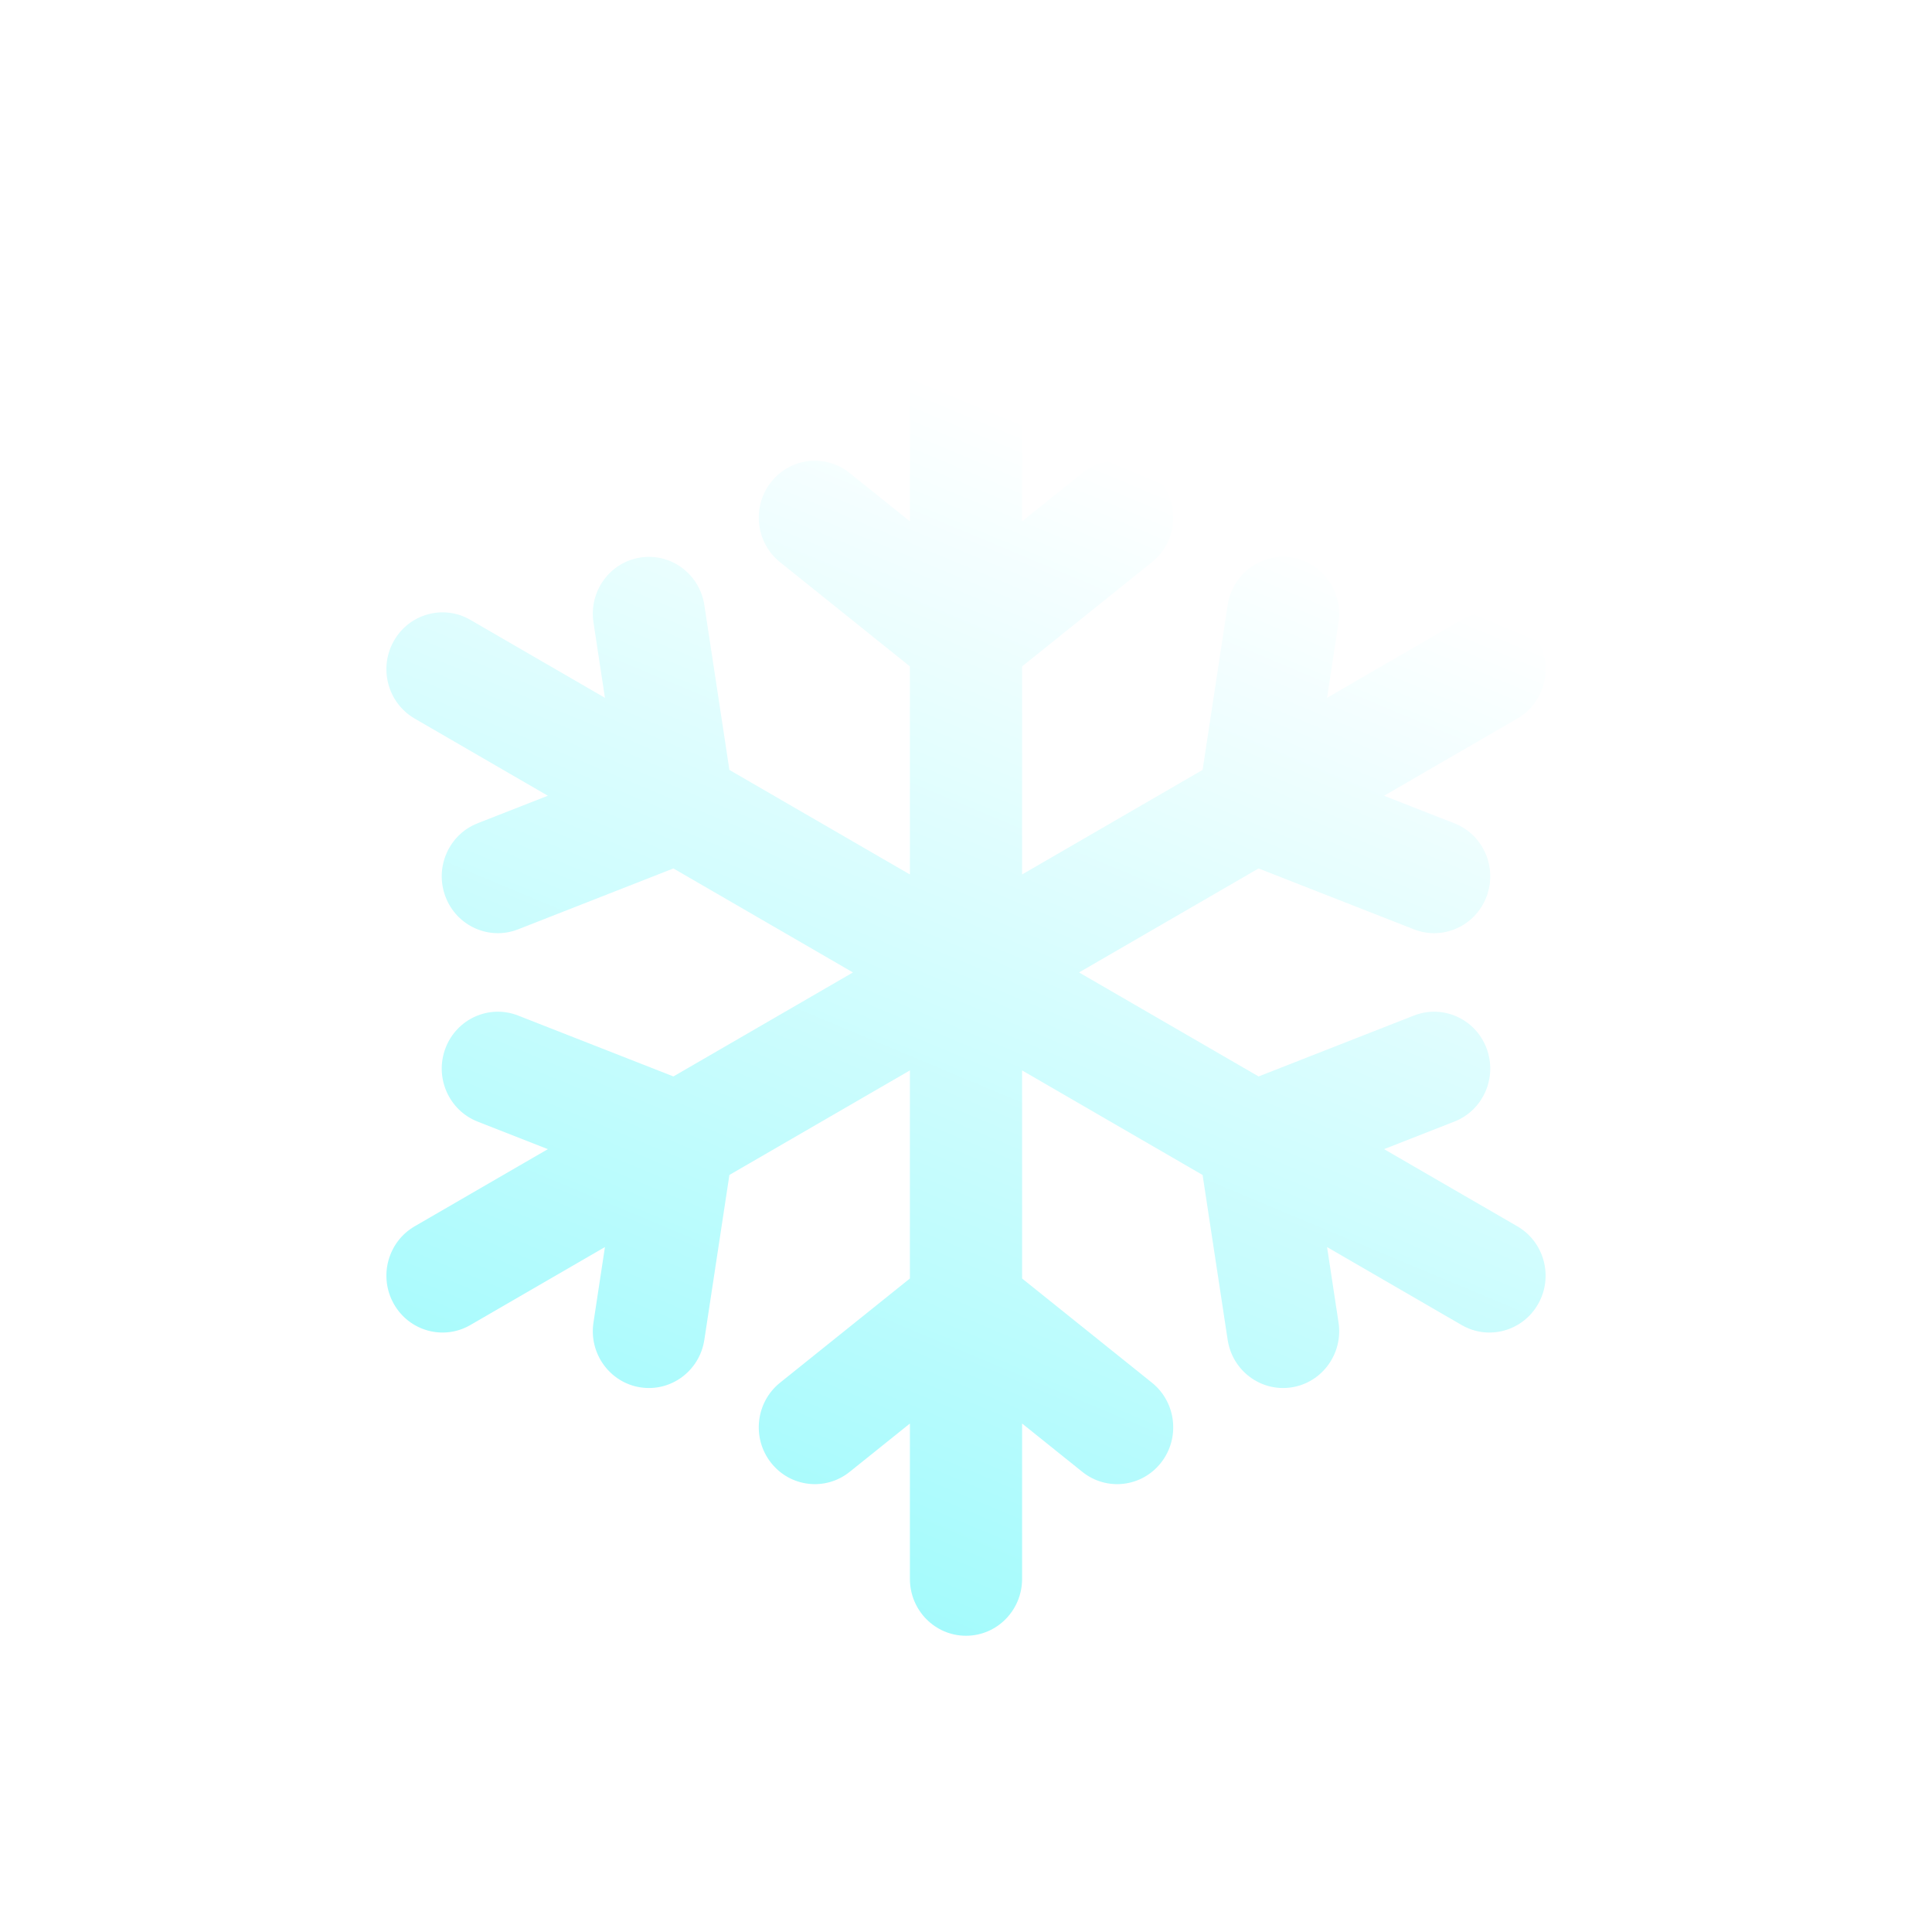 <svg width="150" height="150" viewBox="0 0 150 150" fill="none" xmlns="http://www.w3.org/2000/svg">
<g filter="url(#filter0_d_161_1324)">
<path d="M89.438 43.647C91.323 42.133 91.642 39.357 90.149 37.446C88.656 35.534 85.917 35.212 84.032 36.725L89.438 43.647ZM72.297 46.142C70.411 47.655 70.093 50.431 71.586 52.343C73.079 54.254 75.817 54.577 77.703 53.064L72.297 46.142ZM72.297 53.064C74.183 54.577 76.921 54.254 78.414 52.343C79.907 50.431 79.589 47.655 77.703 46.142L72.297 53.064ZM65.968 36.725C64.083 35.212 61.344 35.534 59.851 37.446C58.358 39.357 58.677 42.133 60.562 43.647L65.968 36.725ZM70.645 49.603C70.645 52.041 72.595 54.017 75 54.017C77.405 54.017 79.355 52.041 79.355 49.603H70.645ZM79.355 28.414C79.355 25.976 77.405 24 75 24C72.595 24 70.645 25.976 70.645 28.414H79.355ZM79.355 49.603C79.355 47.165 77.405 45.189 75 45.189C72.595 45.189 70.645 47.165 70.645 49.603H79.355ZM70.645 101.397C70.645 103.835 72.595 105.811 75 105.811C77.405 105.811 79.355 103.835 79.355 101.397H70.645ZM60.562 107.353C58.677 108.867 58.358 111.643 59.851 113.554C61.344 115.466 64.083 115.788 65.968 114.275L60.562 107.353ZM77.703 104.858C79.589 103.345 79.907 100.568 78.414 98.657C76.921 96.746 74.183 96.423 72.297 97.936L77.703 104.858ZM77.703 97.936C75.817 96.423 73.079 96.746 71.586 98.657C70.093 100.568 70.411 103.345 72.297 104.858L77.703 97.936ZM84.032 114.275C85.917 115.788 88.656 115.466 90.149 113.554C91.642 111.643 91.323 108.867 89.438 107.353L84.032 114.275ZM79.355 101.397C79.355 98.959 77.405 96.983 75 96.983C72.595 96.983 70.645 98.959 70.645 101.397H79.355ZM70.645 122.586C70.645 125.024 72.595 127 75 127C77.405 127 79.355 125.024 79.355 122.586H70.645ZM40.223 78.846C37.98 77.967 35.458 79.097 34.591 81.371C33.723 83.645 34.838 86.201 37.081 87.08L40.223 78.846ZM51.075 92.566C53.318 93.445 55.84 92.314 56.707 90.041C57.575 87.767 56.459 85.211 54.216 84.332L51.075 92.566ZM56.95 89.121C57.316 86.711 55.685 84.457 53.308 84.085C50.931 83.715 48.708 85.367 48.342 87.776L56.95 89.121ZM46.077 102.679C45.711 105.089 47.341 107.343 49.718 107.714C52.095 108.085 54.319 106.433 54.685 104.023L46.077 102.679ZM54.806 92.281C56.894 91.072 57.62 88.375 56.426 86.258C55.233 84.142 52.573 83.406 50.485 84.616L54.806 92.281ZM32.195 95.21C30.107 96.42 29.381 99.116 30.575 101.233C31.768 103.349 34.428 104.085 36.516 102.876L32.195 95.21ZM50.485 84.616C48.397 85.825 47.671 88.522 48.864 90.639C50.058 92.755 52.718 93.491 54.806 92.281L50.485 84.616ZM99.515 66.384C101.603 65.175 102.329 62.478 101.136 60.361C99.942 58.245 97.282 57.509 95.194 58.719L99.515 66.384ZM109.777 72.154C112.02 73.033 114.542 71.903 115.409 69.629C116.277 67.355 115.161 64.799 112.918 63.92L109.777 72.154ZM98.925 58.434C96.682 57.555 94.16 58.685 93.293 60.959C92.425 63.233 93.541 65.789 95.784 66.668L98.925 58.434ZM93.05 61.879C92.684 64.289 94.314 66.543 96.691 66.915C99.069 67.285 101.292 65.633 101.659 63.224L93.05 61.879ZM103.923 48.321C104.289 45.911 102.659 43.657 100.282 43.286C97.905 42.915 95.681 44.567 95.315 46.977L103.923 48.321ZM95.194 58.719C93.106 59.928 92.38 62.625 93.573 64.742C94.767 66.858 97.427 67.594 99.515 66.384L95.194 58.719ZM117.805 55.79C119.893 54.58 120.619 51.884 119.426 49.767C118.232 47.65 115.572 46.915 113.484 48.124L117.805 55.79ZM37.081 63.92C34.838 64.799 33.723 67.355 34.591 69.629C35.458 71.903 37.98 73.033 40.223 72.154L37.081 63.92ZM54.216 66.668C56.459 65.789 57.575 63.233 56.707 60.959C55.84 58.685 53.318 57.555 51.075 58.434L54.216 66.668ZM48.342 63.224C48.708 65.633 50.931 67.285 53.308 66.915C55.685 66.543 57.316 64.289 56.95 61.879L48.342 63.224ZM54.685 46.977C54.319 44.567 52.095 42.915 49.718 43.286C47.341 43.657 45.711 45.911 46.077 48.321L54.685 46.977ZM50.485 66.384C52.573 67.594 55.233 66.858 56.426 64.742C57.62 62.625 56.894 59.928 54.806 58.719L50.485 66.384ZM36.516 48.124C34.428 46.915 31.768 47.65 30.575 49.767C29.381 51.884 30.107 54.58 32.195 55.79L36.516 48.124ZM54.806 58.719C52.718 57.509 50.058 58.245 48.864 60.361C47.671 62.478 48.397 65.175 50.485 66.384L54.806 58.719ZM95.194 92.281C97.282 93.491 99.942 92.755 101.136 90.639C102.329 88.522 101.603 85.825 99.515 84.616L95.194 92.281ZM112.918 87.08C115.161 86.201 116.277 83.645 115.409 81.371C114.542 79.097 112.02 77.967 109.777 78.846L112.918 87.08ZM95.784 84.332C93.541 85.211 92.425 87.767 93.293 90.041C94.16 92.314 96.682 93.445 98.925 92.566L95.784 84.332ZM101.659 87.776C101.292 85.367 99.069 83.715 96.691 84.085C94.314 84.457 92.684 86.711 93.05 89.121L101.659 87.776ZM95.315 104.023C95.681 106.433 97.905 108.085 100.282 107.714C102.659 107.343 104.289 105.089 103.923 102.679L95.315 104.023ZM99.515 84.616C97.427 83.406 94.767 84.142 93.573 86.258C92.38 88.375 93.106 91.072 95.194 92.281L99.515 84.616ZM113.484 102.876C115.572 104.085 118.232 103.349 119.426 101.233C120.619 99.116 119.893 96.42 117.805 95.21L113.484 102.876ZM84.032 36.725L72.297 46.142L77.703 53.064L89.438 43.647L84.032 36.725ZM77.703 46.142L65.968 36.725L60.562 43.647L72.297 53.064L77.703 46.142ZM79.355 49.603V28.414H70.645V49.603H79.355ZM70.645 49.603V101.397H79.355V49.603H70.645ZM65.968 114.275L77.703 104.858L72.297 97.936L60.562 107.353L65.968 114.275ZM72.297 104.858L84.032 114.275L89.438 107.353L77.703 97.936L72.297 104.858ZM70.645 101.397V122.586H79.355V101.397H70.645ZM37.081 87.08L51.075 92.566L54.216 84.332L40.223 78.846L37.081 87.08ZM48.342 87.776L46.077 102.679L54.685 104.023L56.95 89.121L48.342 87.776ZM50.485 84.616L32.195 95.21L36.516 102.876L54.806 92.281L50.485 84.616ZM54.806 92.281L99.515 66.384L95.194 58.719L50.485 84.616L54.806 92.281ZM112.918 63.92L98.925 58.434L95.784 66.668L109.777 72.154L112.918 63.92ZM101.659 63.224L103.923 48.321L95.315 46.977L93.05 61.879L101.659 63.224ZM99.515 66.384L117.805 55.79L113.484 48.124L95.194 58.719L99.515 66.384ZM40.223 72.154L54.216 66.668L51.075 58.434L37.081 63.92L40.223 72.154ZM56.95 61.879L54.685 46.977L46.077 48.321L48.342 63.224L56.95 61.879ZM54.806 58.719L36.516 48.124L32.195 55.79L50.485 66.384L54.806 58.719ZM50.485 66.384L95.194 92.281L99.515 84.616L54.806 58.719L50.485 66.384ZM109.777 78.846L95.784 84.332L98.925 92.566L112.918 87.08L109.777 78.846ZM93.05 89.121L95.315 104.023L103.923 102.679L101.659 87.776L93.05 89.121ZM95.194 92.281L113.484 102.876L117.805 95.21L99.515 84.616L95.194 92.281Z" fill="url(#paint0_linear_161_1324)"/>
</g>
<defs>
<filter id="filter0_d_161_1324" x="24" y="18" width="102" height="115" filterUnits="userSpaceOnUse" color-interpolation-filters="sRGB">
<feFlood flood-opacity="0" result="BackgroundImageFix"/>
<feColorMatrix in="SourceAlpha" type="matrix" values="0 0 0 0 0 0 0 0 0 0 0 0 0 0 0 0 0 0 127 0" result="hardAlpha"/>
<feOffset/>
<feGaussianBlur stdDeviation="3"/>
<feComposite in2="hardAlpha" operator="out"/>
<feColorMatrix type="matrix" values="0 0 0 0 0.622 0 0 0 0 0.955 0 0 0 0 1 0 0 0 1 0"/>
<feBlend mode="normal" in2="BackgroundImageFix" result="effect1_dropShadow_161_1324"/>
<feBlend mode="normal" in="SourceGraphic" in2="effect1_dropShadow_161_1324" result="shape"/>
</filter>
<linearGradient id="paint0_linear_161_1324" x1="89.304" y1="36.678" x2="51.525" y2="127.058" gradientUnits="userSpaceOnUse">
<stop stop-color="white"/>
<stop offset="1" stop-color="#9BFAFC"/>
</linearGradient>
</defs>
</svg>
